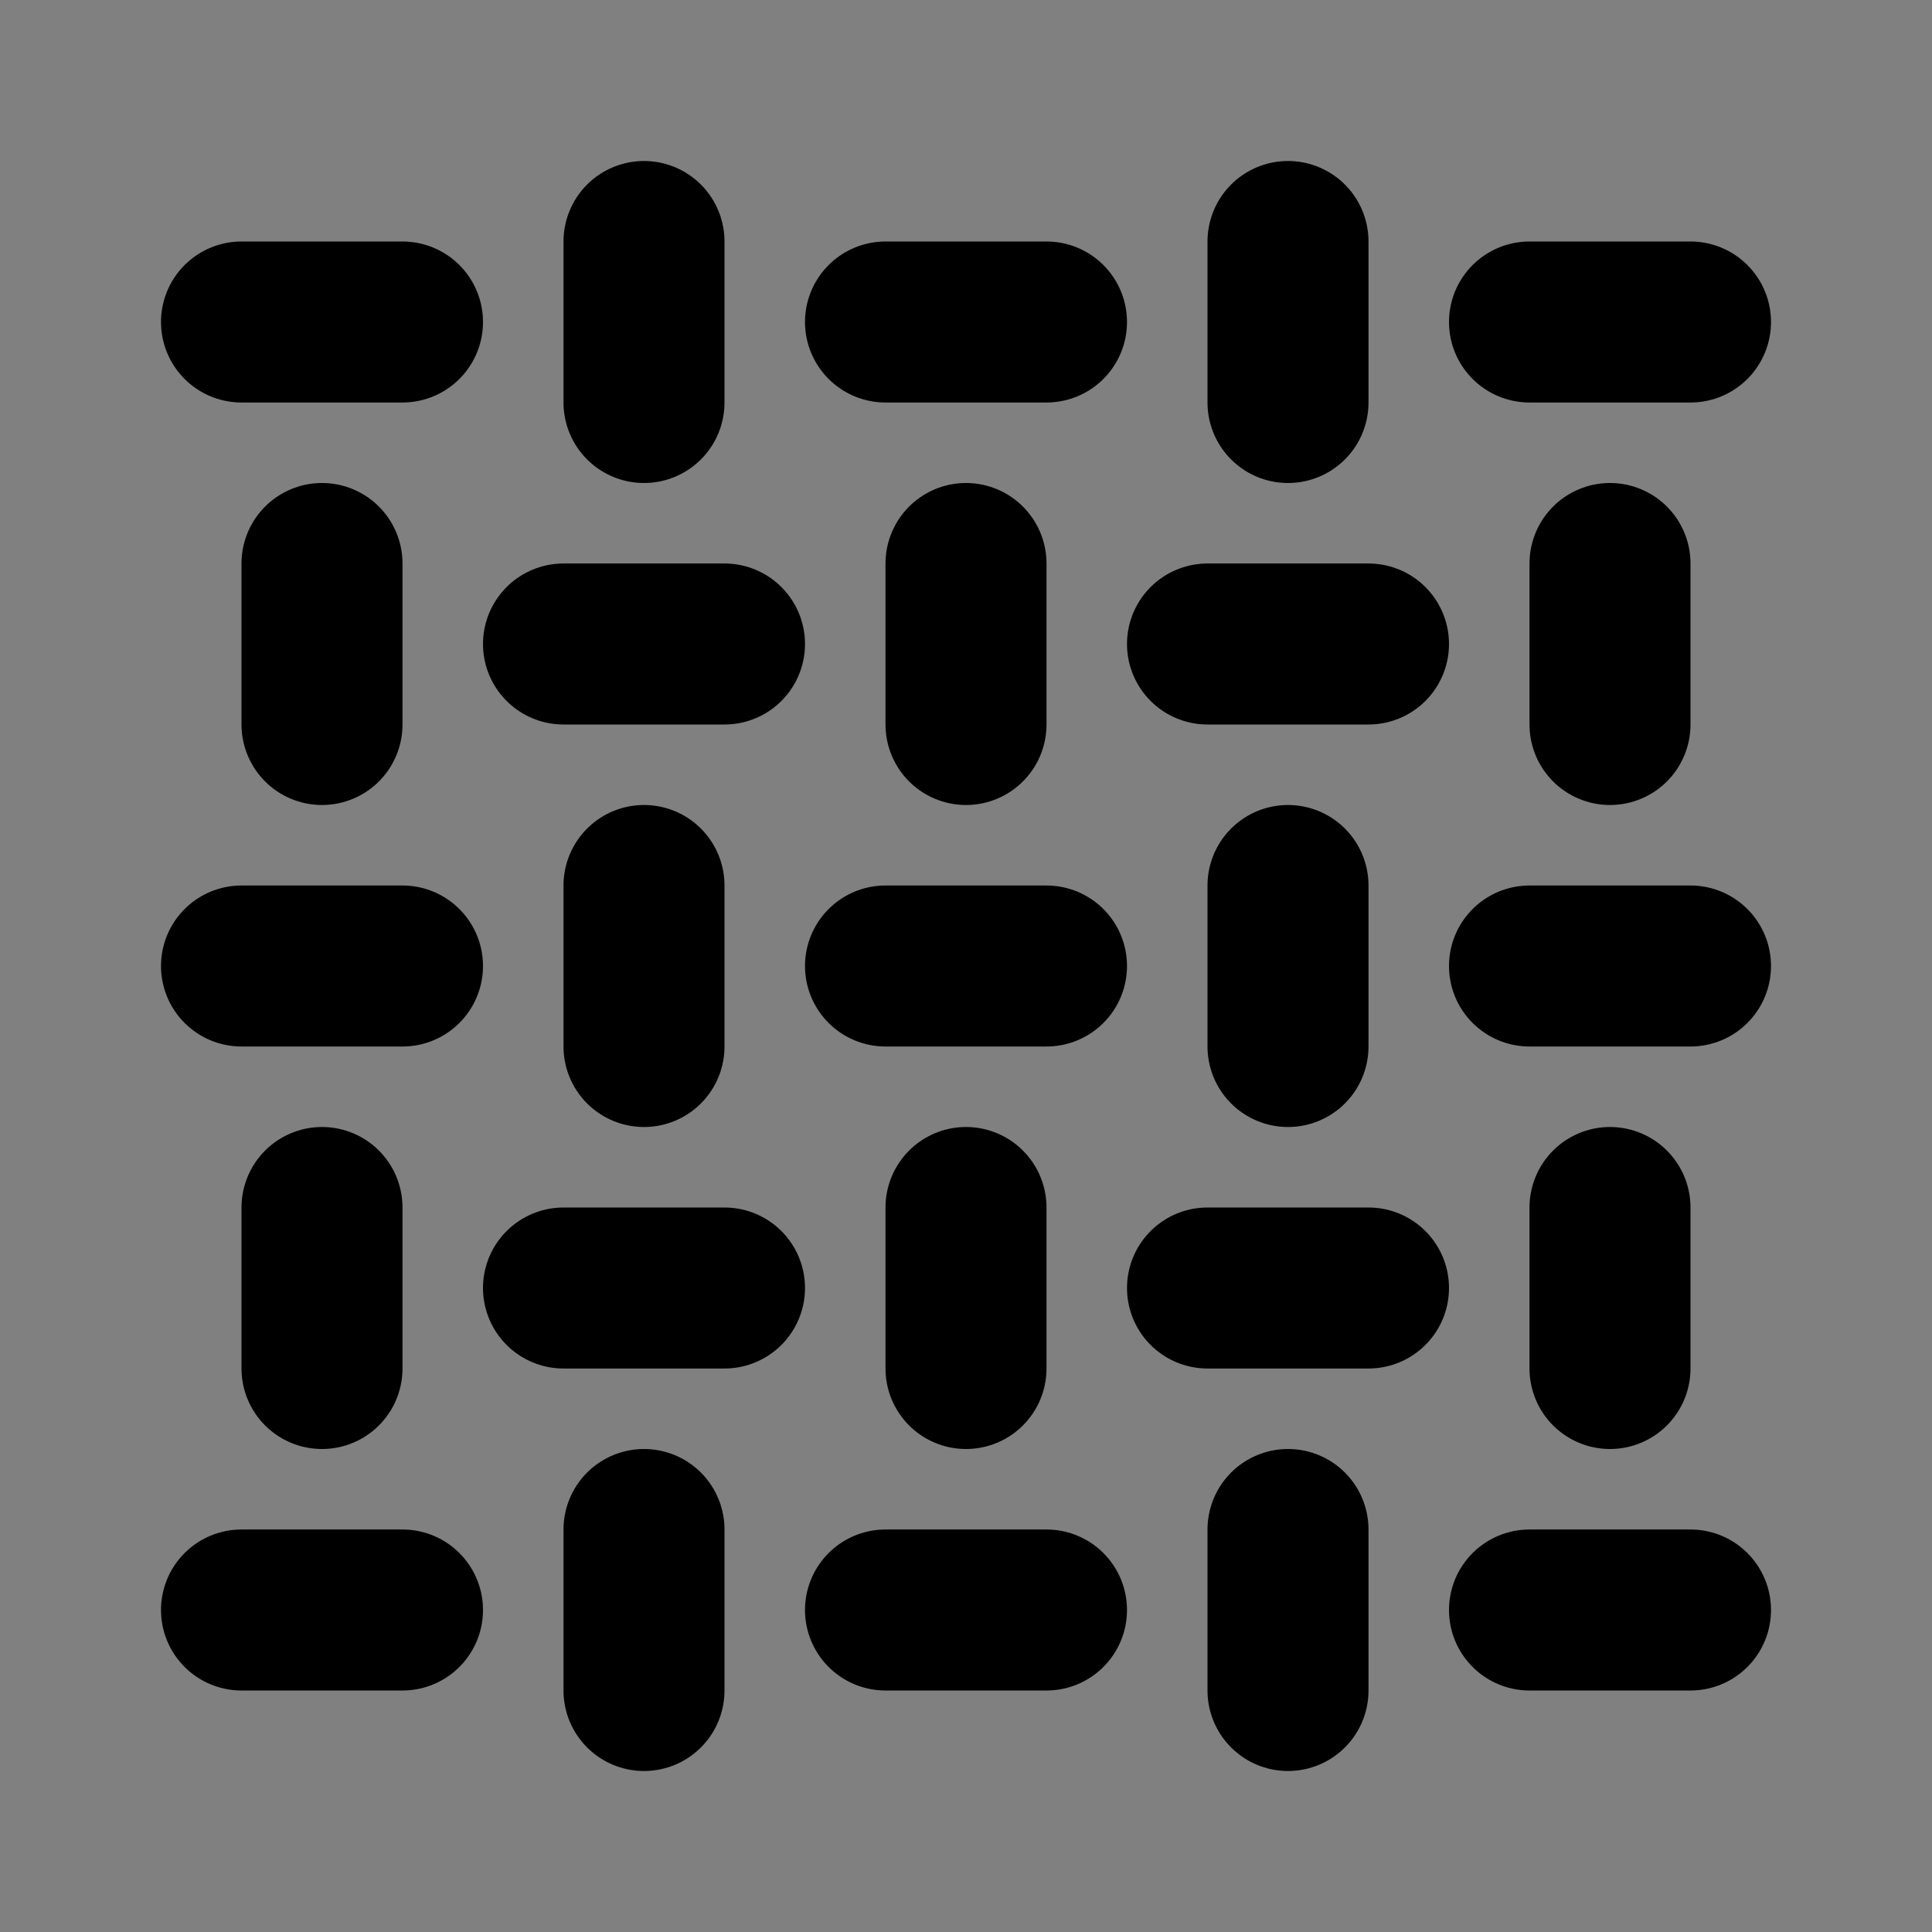 <svg viewBox="0 0 48 48" fill="none" xmlns="http://www.w3.org/2000/svg"><rect x="0" y="0" width="48" height="48" fill="#808080" stroke="none"/><rect fill="white" fill-opacity="0.01"/><path d="M6 8H10" stroke="black" stroke-width="4" stroke-linecap="round" stroke-linejoin="round"/><path d="M14 16H18" stroke="black" stroke-width="4" stroke-linecap="round" stroke-linejoin="round"/><path d="M16 6V10" stroke="black" stroke-width="4" stroke-linecap="round" stroke-linejoin="round"/><path d="M8 14V18" stroke="black" stroke-width="4" stroke-linecap="round" stroke-linejoin="round"/><path d="M22 8H26" stroke="black" stroke-width="4" stroke-linecap="round" stroke-linejoin="round"/><path d="M30 16H34" stroke="black" stroke-width="4" stroke-linecap="round" stroke-linejoin="round"/><path d="M32 6V10" stroke="black" stroke-width="4" stroke-linecap="round" stroke-linejoin="round"/><path d="M24 14V18" stroke="black" stroke-width="4" stroke-linecap="round" stroke-linejoin="round"/><path d="M38 8H42" stroke="black" stroke-width="4" stroke-linecap="round" stroke-linejoin="round"/><path d="M40 14V18" stroke="black" stroke-width="4" stroke-linecap="round" stroke-linejoin="round"/><path d="M6 24H10" stroke="black" stroke-width="4" stroke-linecap="round" stroke-linejoin="round"/><path d="M14 32H18" stroke="black" stroke-width="4" stroke-linecap="round" stroke-linejoin="round"/><path d="M16 22V26" stroke="black" stroke-width="4" stroke-linecap="round" stroke-linejoin="round"/><path d="M8 30V34" stroke="black" stroke-width="4" stroke-linecap="round" stroke-linejoin="round"/><path d="M22 24H26" stroke="black" stroke-width="4" stroke-linecap="round" stroke-linejoin="round"/><path d="M30 32H34" stroke="black" stroke-width="4" stroke-linecap="round" stroke-linejoin="round"/><path d="M32 22V26" stroke="black" stroke-width="4" stroke-linecap="round" stroke-linejoin="round"/><path d="M24 30V34" stroke="black" stroke-width="4" stroke-linecap="round" stroke-linejoin="round"/><path d="M38 24H42" stroke="black" stroke-width="4" stroke-linecap="round" stroke-linejoin="round"/><path d="M40 30V34" stroke="black" stroke-width="4" stroke-linecap="round" stroke-linejoin="round"/><path d="M6 40H10" stroke="black" stroke-width="4" stroke-linecap="round" stroke-linejoin="round"/><path d="M16 38V42" stroke="black" stroke-width="4" stroke-linecap="round" stroke-linejoin="round"/><path d="M22 40H26" stroke="black" stroke-width="4" stroke-linecap="round" stroke-linejoin="round"/><path d="M32 38V42" stroke="black" stroke-width="4" stroke-linecap="round" stroke-linejoin="round"/><path d="M38 40H42" stroke="black" stroke-width="4" stroke-linecap="round" stroke-linejoin="round"/></svg>